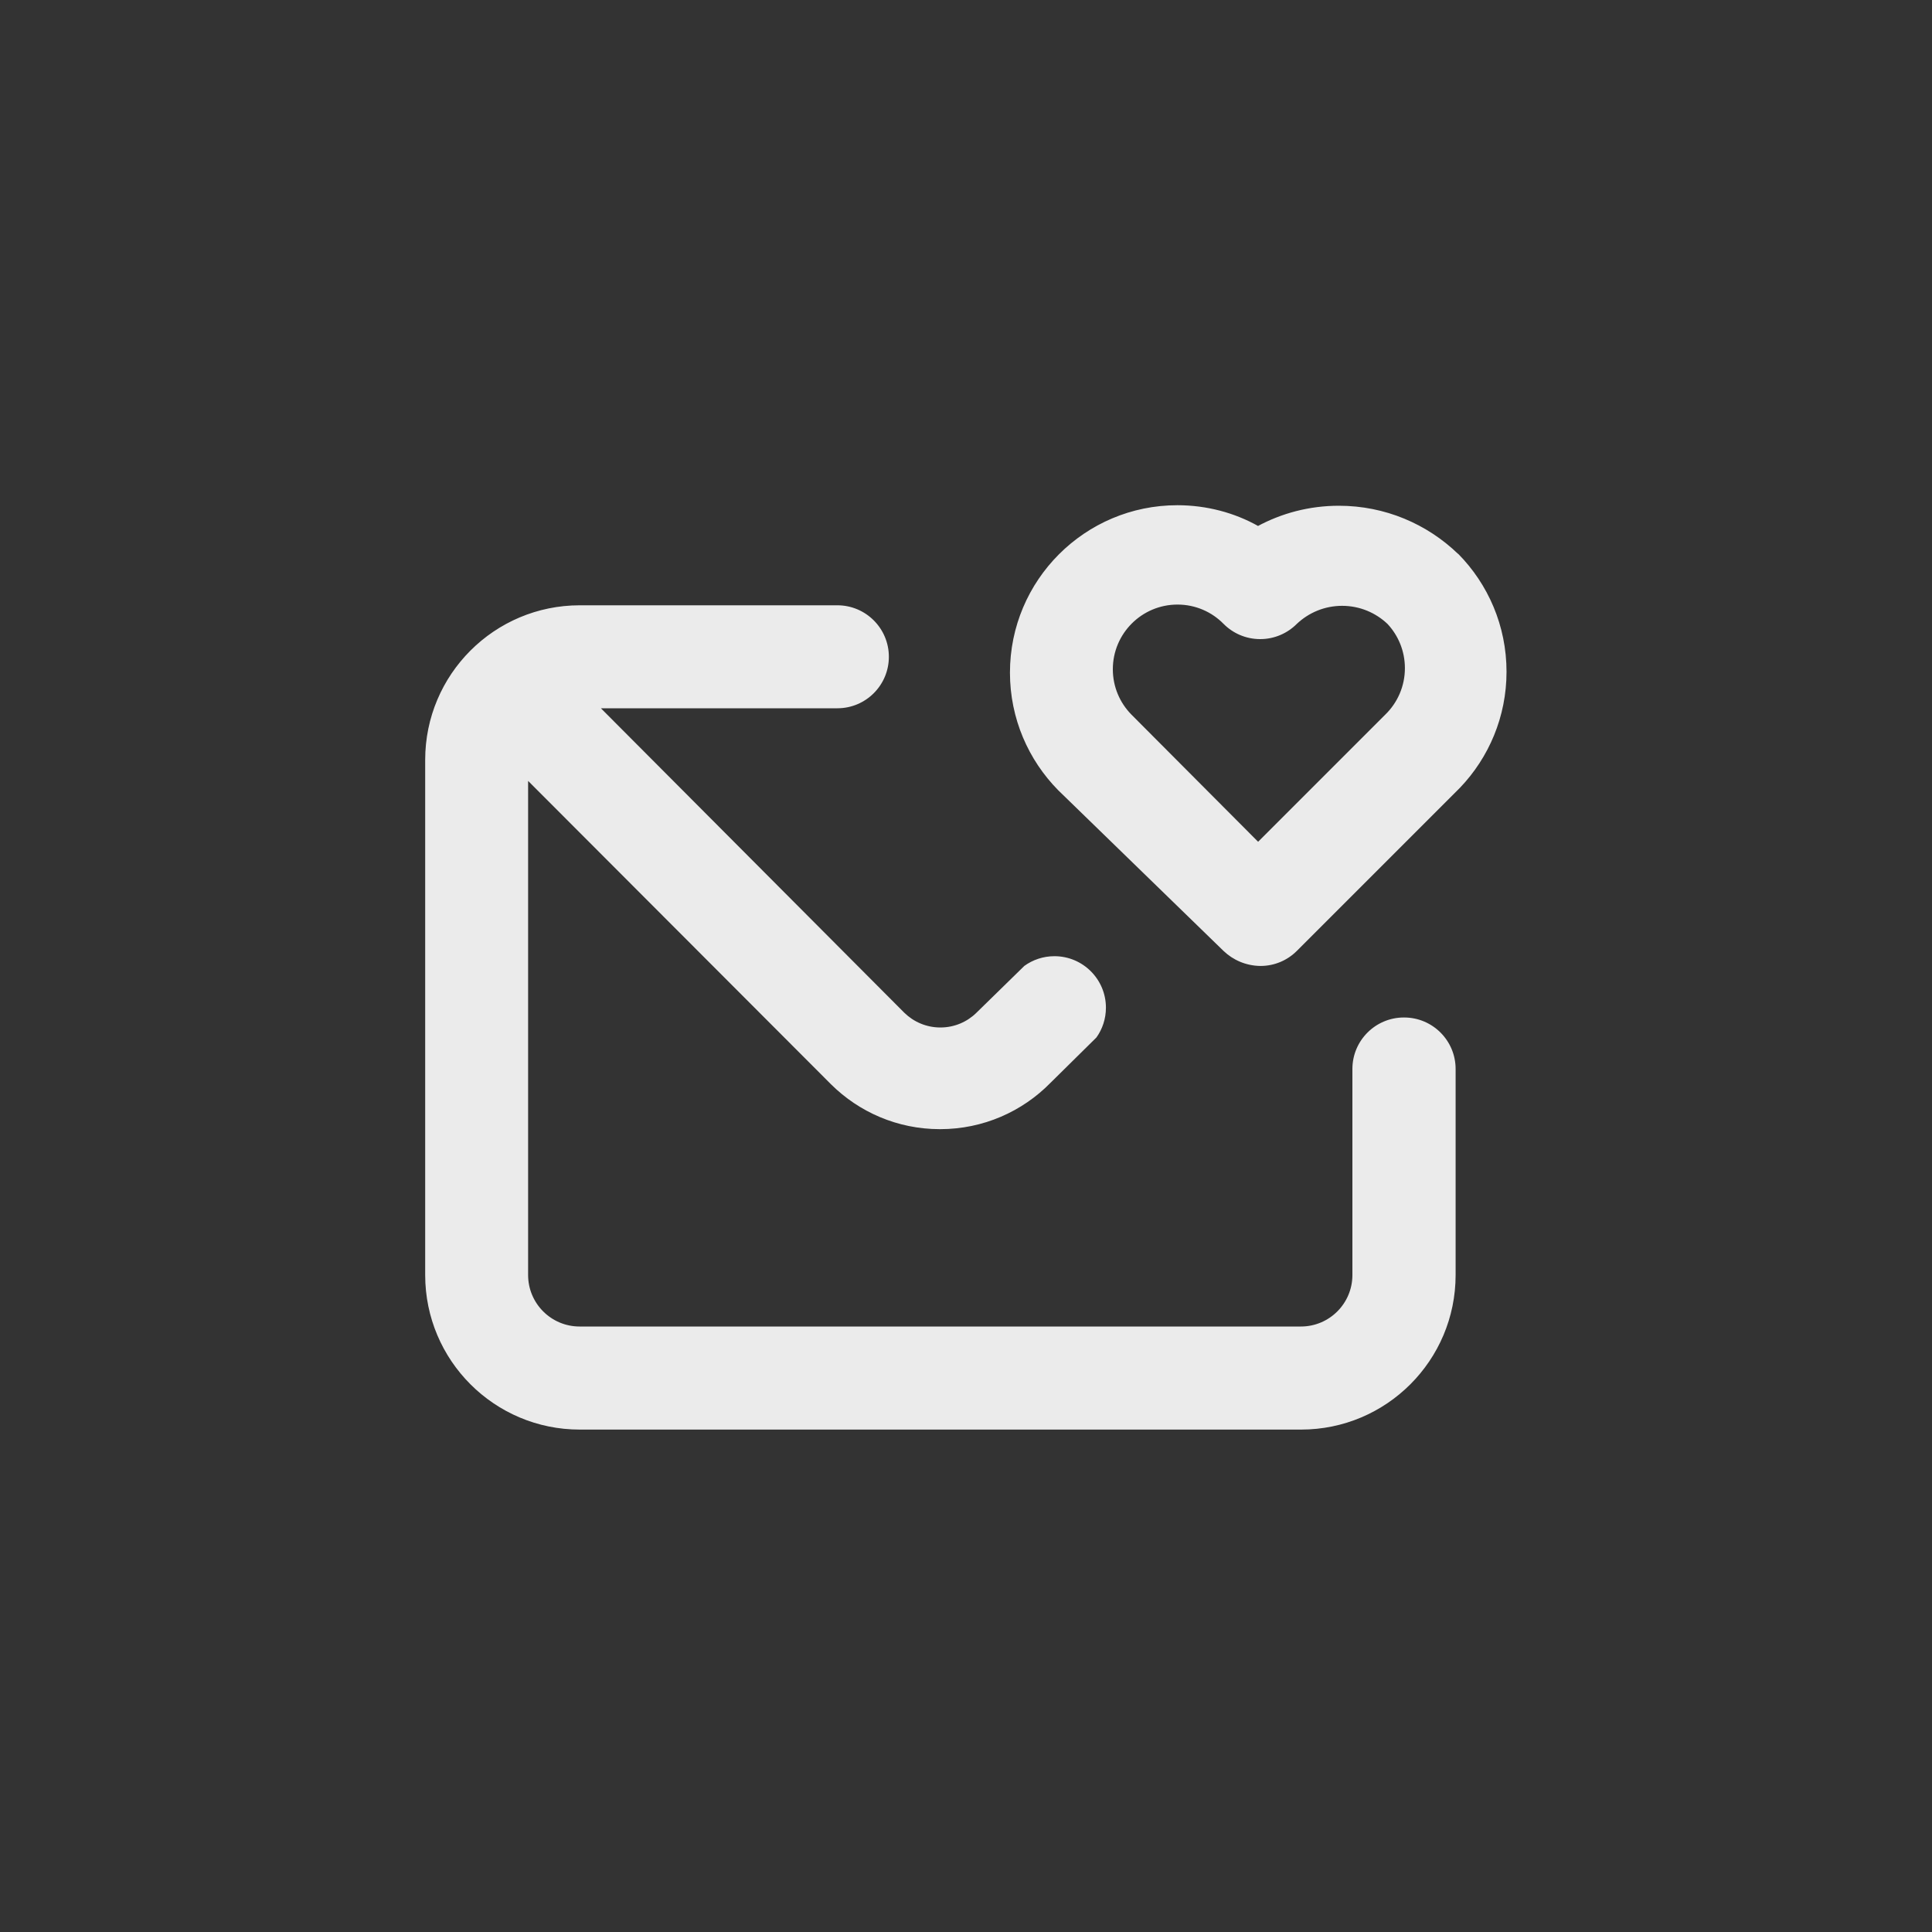 <!-- Generated by IcoMoon.io -->
<svg version="1.1" xmlns="http://www.w3.org/2000/svg" width="40" height="40" viewBox="0 0 40 40">
<rect x="0" y="0" width="40" height="40" fill="#333333" stroke="none"/>
<title>ul-envelope-heart</title>
<path fill="#ebebeb" d="M29.066 21.066c-0.589 0-1.066 0.478-1.066 1.066v0 4.266c0 0.589-0.478 1.066-1.066 1.066v0h-14.934c-0.589 0-1.066-0.478-1.066-1.066v0-10.23l6.272 6.282c0.578 0.573 1.373 0.927 2.25 0.928v0c0.002 0 0.006 0 0.008 0 0.895 0 1.704-0.367 2.285-0.959l0.001-0.001 0.95-0.938c0.123-0.171 0.197-0.386 0.197-0.617 0-0.589-0.478-1.066-1.066-1.066-0.234 0-0.45 0.075-0.626 0.203l0.003-0.002-0.992 0.97c-0.192 0.189-0.456 0.305-0.746 0.305s-0.554-0.116-0.747-0.305v0l-6.282-6.304h4.896c0.589 0 1.066-0.478 1.066-1.066s-0.478-1.066-1.066-1.066v0h-5.334c-1.767 0-3.2 1.433-3.2 3.2v0 10.666c0 1.767 1.433 3.2 3.2 3.2v0h14.934c1.767 0 3.2-1.433 3.2-3.2v0-4.266c0-0.589-0.478-1.066-1.066-1.066v0zM30.186 11.466c-0.638-0.615-1.507-0.995-2.466-0.995-0.613 0-1.189 0.155-1.692 0.428l0.018-0.010c-0.482-0.27-1.058-0.429-1.67-0.429-1.914 0-3.466 1.552-3.466 3.466 0 0.949 0.382 1.809 0.999 2.435v0l3.424 3.328c0.197 0.188 0.463 0.305 0.757 0.31h0.001c0.002 0 0.004 0 0.006 0 0.293 0 0.558-0.118 0.751-0.31l3.382-3.382c0.594-0.623 0.961-1.468 0.961-2.399 0-0.953-0.383-1.816-1.003-2.444v0zM28.682 14.794l-2.634 2.634-2.624-2.634c-0.238-0.242-0.384-0.573-0.384-0.938 0-0.739 0.599-1.339 1.339-1.339 0.374 0 0.712 0.153 0.954 0.4v0c0.194 0.195 0.462 0.315 0.758 0.315s0.564-0.121 0.758-0.315v0c0.244-0.231 0.574-0.374 0.938-0.374s0.694 0.142 0.939 0.374l-0.001-0.001c0.224 0.239 0.362 0.562 0.362 0.917 0 0.376-0.154 0.716-0.404 0.96v0z"></path>
</svg>
